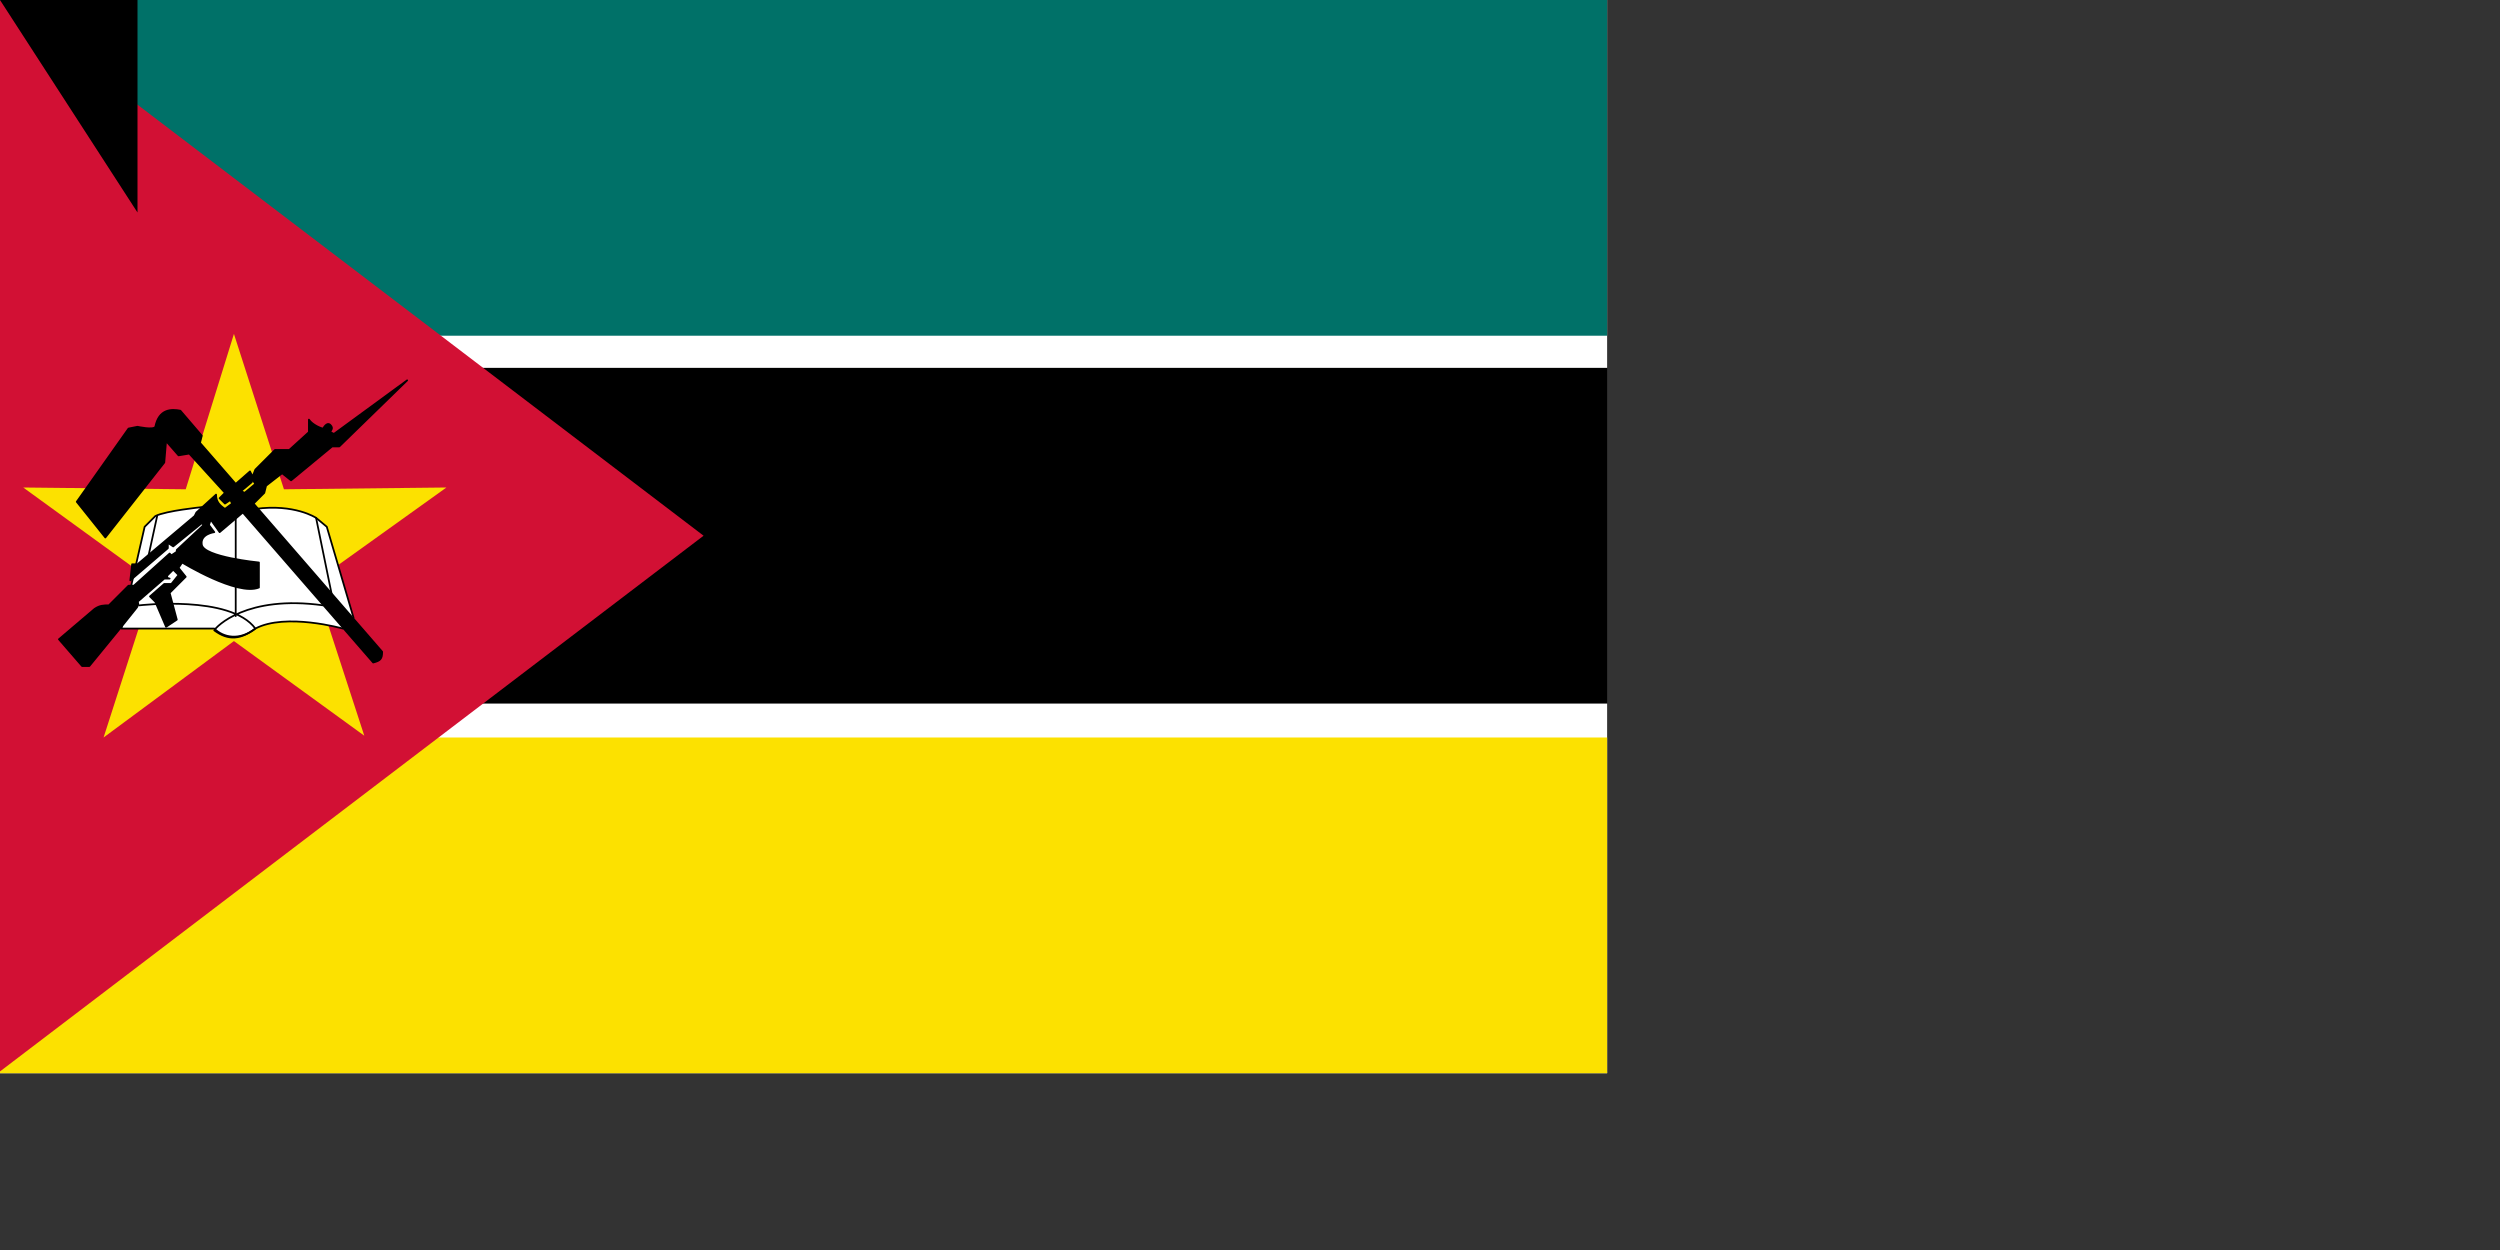<svg xmlns="http://www.w3.org/2000/svg" width="1400" height="700" version="1.0"><rect width="100%" height="100%" fill="#333333" stroke="none"/><path d="M0 0h900v600H0z"/><path fill="#fff" d="M0 0h900v206H0z"/><path fill="#007168" d="M0 0h900v188H0z"/><path fill="#fff" d="M0 394h900v207H0z"/><path fill="#fce100" d="M0 413h900v188H0z"/><path fill="#d21034" d="M0 0v600l394-300z"/><path fill="#fce100" d="m204 412-73-53-73 54 28-87-73-53 91 1 27-87 28 87 91-1-74 53z"/><path fill="#fff" fill-rule="evenodd" stroke="#000" stroke-linecap="round" stroke-linejoin="round" d="M68 352h52c5 5 14 7 23 0 17-9 49 0 49 0l6-6-15-51-6-5s-12-8-34-5c-23 2-30-1-30-1s-20 2-26 5l-6 6z"/><path fill="none" stroke="#000" stroke-linecap="round" stroke-linejoin="round" d="M78 339s51-6 65 13c-8 6-15 7-23 1 1-2 18-20 61-14"/><path stroke="#000" stroke-linecap="round" stroke-linejoin="round" d="M132 289v56m45-55 9 44m-98-45-5 23"/><path fill-rule="evenodd" stroke="#000" stroke-linecap="round" stroke-linejoin="round" d="m33 358 13 15h4l18-22 8-10c1-1 2-3 1-4l15-13h3c-1 0-2-1-1-2l3-3 3 3-4 5h-4l-8 7 3 3 6 14 6-4-4-15 9-9-4-5 2-3s31 19 43 14v-14s-31-3-32-10c-1-6 7-7 7-7l-3-4 1-3 5 7 13-11 73 84c4-1 5-2 5-6l-72-83 6-6 1-4 9-7 5 4 23-19h4l38-37-41 30-2-1c0-1 2-2 0-4s-4 2-4 2c-1 0-6-2-8-5v7l-11 10h-8l-11 11-2 5 2 3-6 5-2-1 6-5v-4l-1-2-8 7-20-23 1-4-12-14c-5-1-12-1-14 9-1 2-10 0-10 0l-5 1-29 41 16 20 33-42 1-12 7 8 6-1 20 22-3 3 3 3 3-2 1 2-4 3c-3-2-5-4-5-8l-11 10-1 2-32 27h-3l-1 9 21-18v-3l3 2 16-13 1 1-15 14v1l-3 2-1-1-20 18h-3l-11 11c-3 0-5 0-8 2z"/><path id="path-b7171" d="m m0 77 m0 119 m0 65 m0 65 m0 65 m0 65 m0 65 m0 65 m0 65 m0 65 m0 65 m0 65 m0 65 m0 65 m0 65 m0 65 m0 65 m0 65 m0 65 m0 65 m0 78 m0 53 m0 76 m0 97 m0 71 m0 115 m0 85 m0 122 m0 120 m0 97 m0 72 m0 54 m0 43 m0 73 m0 121 m0 49 m0 111 m0 89 m0 71 m0 47 m0 122 m0 70 m0 83 m0 68 m0 100 m0 111 m0 115 m0 102 m0 102 m0 67 m0 97 m0 75 m0 51 m0 79 m0 77 m0 48 m0 78 m0 103 m0 106 m0 71 m0 89 m0 98 m0 99 m0 118 m0 117 m0 109 m0 105 m0 77 m0 98 m0 80 m0 108 m0 103 m0 49 m0 76 m0 108 m0 78 m0 76 m0 83 m0 99 m0 88 m0 73 m0 54 m0 49 m0 99 m0 104 m0 65 m0 61 m0 61"/>
</svg>